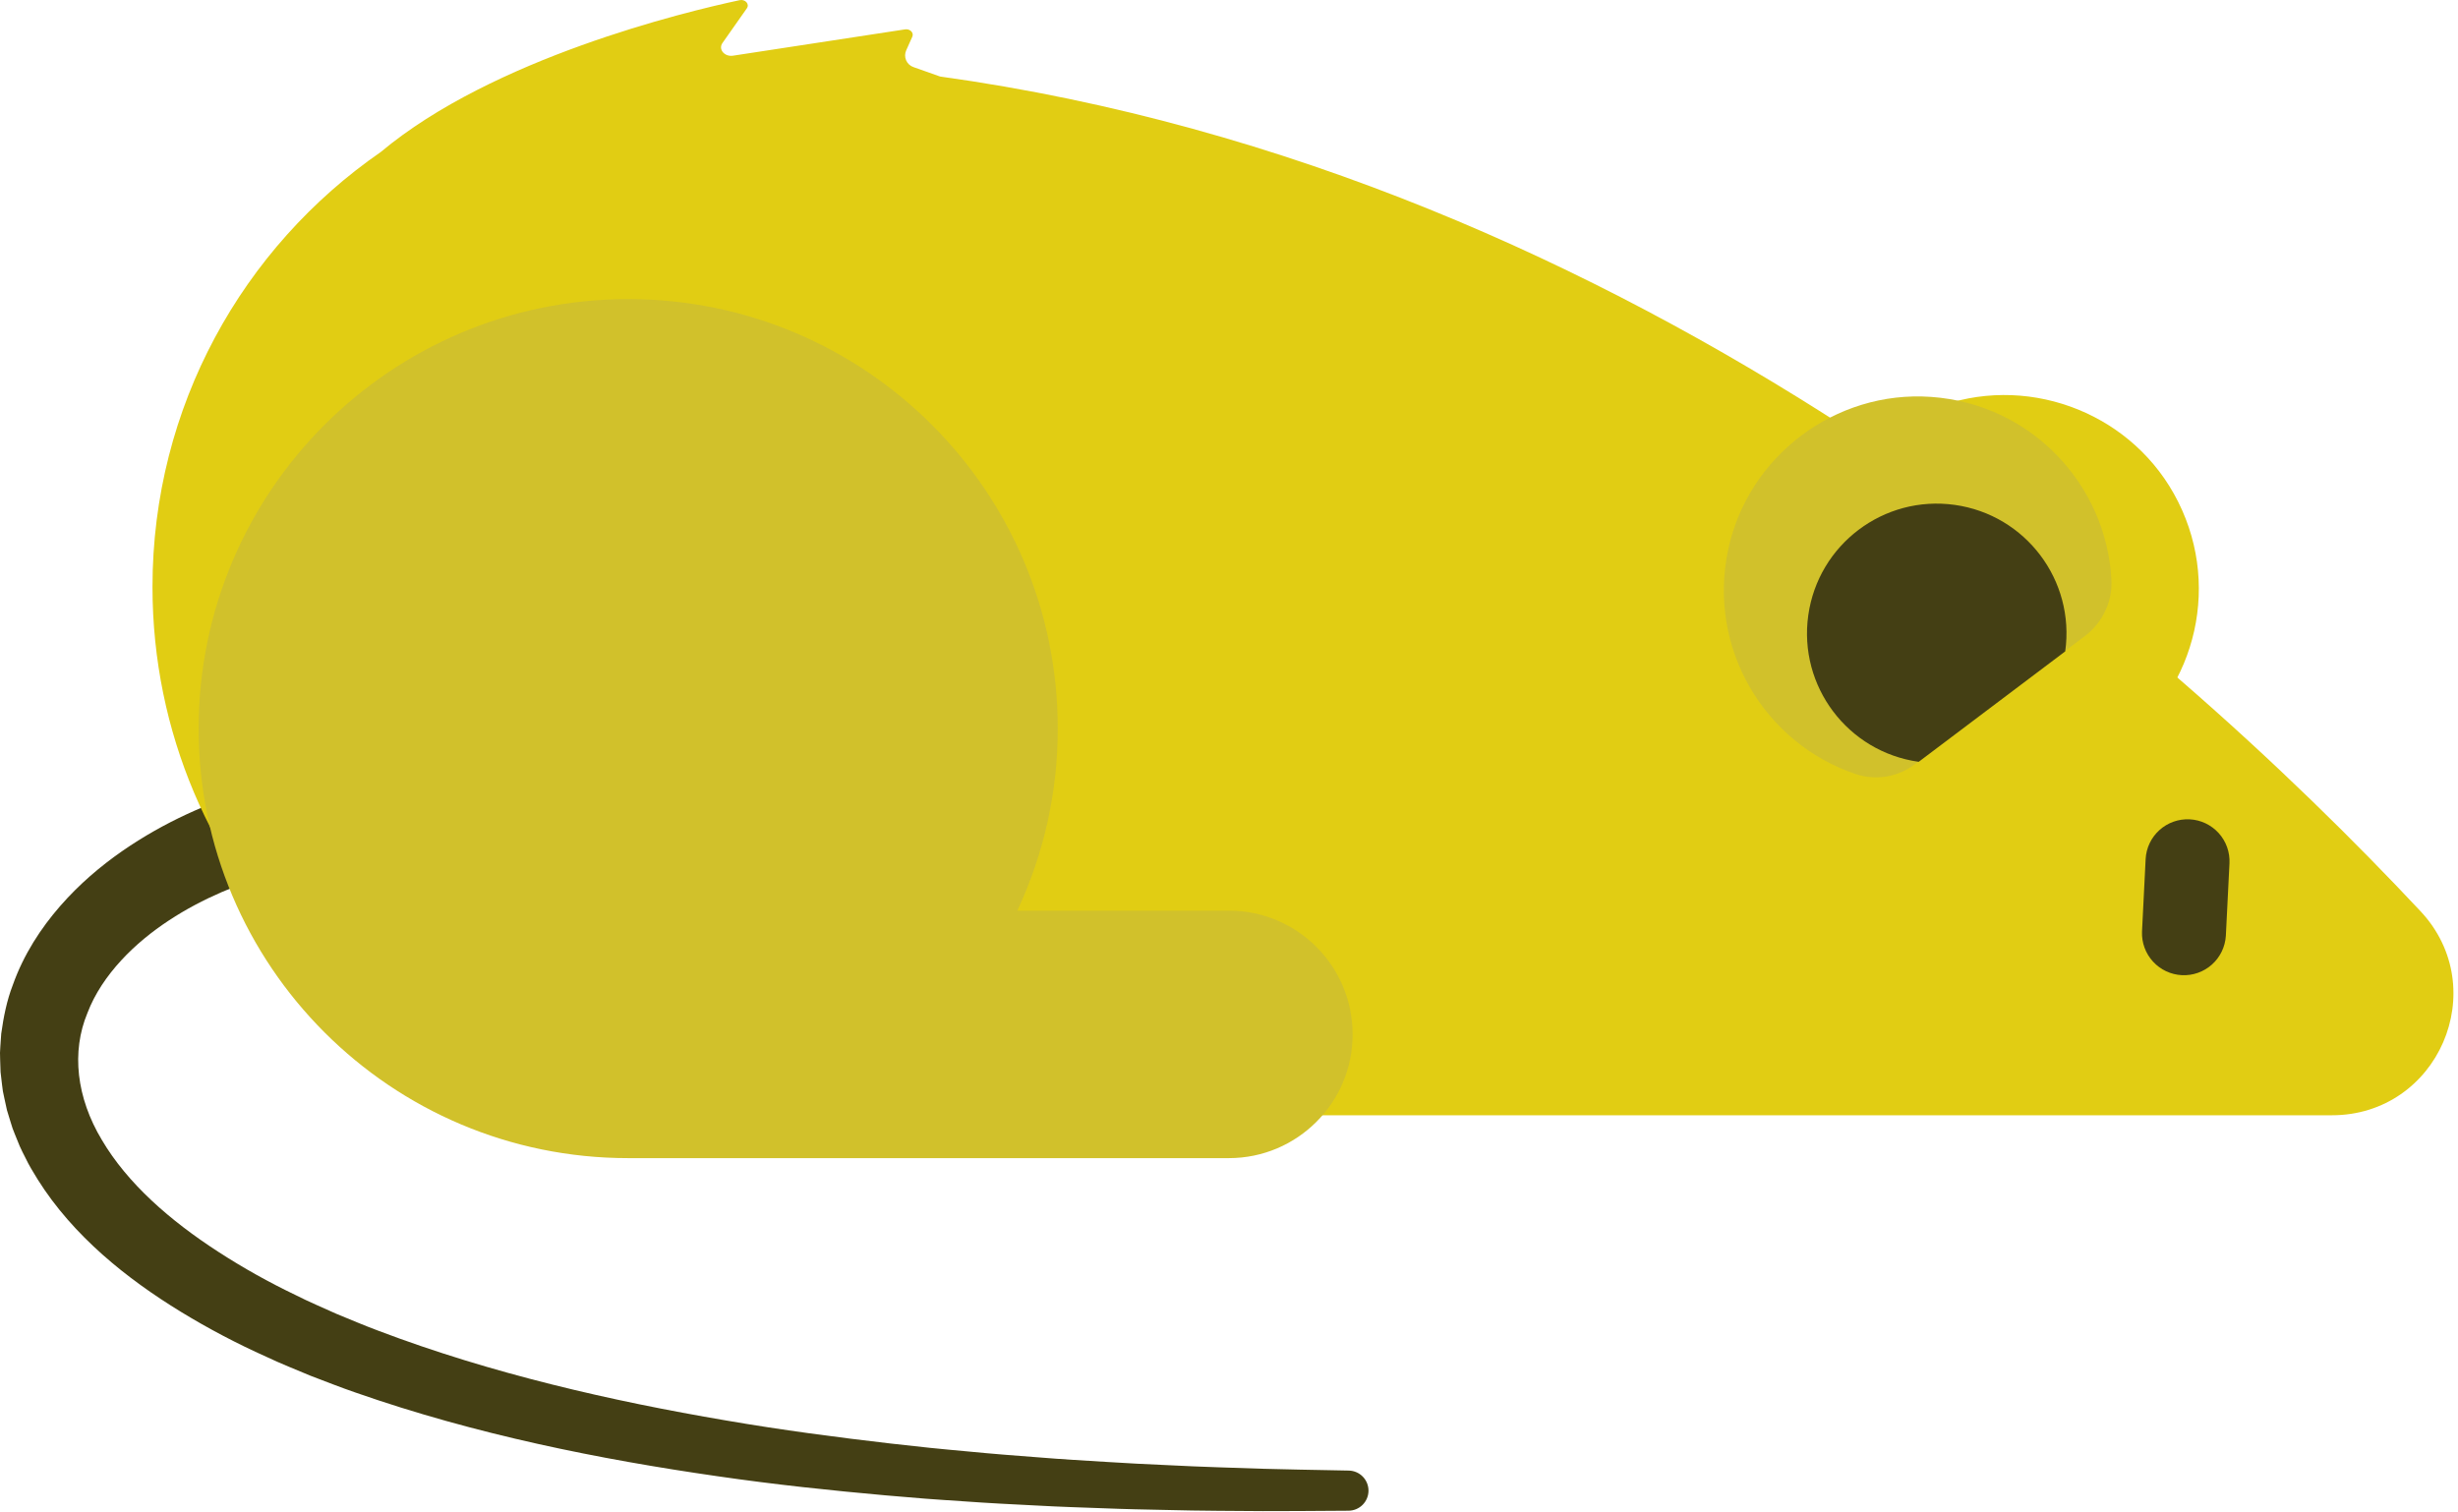 <svg width="447" height="275" viewBox="0 0 447 275" fill="none" xmlns="http://www.w3.org/2000/svg">
<path d="M80.451 155.006L76.387 155.029C75.694 155.022 75.049 155.06 74.316 155.093L71.919 155.195C71.061 155.22 70.079 155.334 69.064 155.406C68.041 155.489 66.952 155.563 65.815 155.72C61.249 156.226 55.734 157.139 49.671 158.907C43.628 160.665 36.969 163.287 30.731 167.392C27.621 169.437 24.63 171.853 22.039 174.672C19.452 177.485 17.242 180.701 15.898 184.244C12.973 191.264 13.871 199.608 18.548 207.367C20.834 211.245 23.942 214.944 27.569 218.338C31.197 221.739 35.332 224.846 39.741 227.701C44.232 230.605 48.904 233.219 53.729 235.526C56.139 236.758 58.666 237.808 61.15 238.94C63.686 239.976 66.204 241.061 68.786 242.019C89.394 249.843 111.278 254.816 131.941 258.331C142.281 260.114 152.365 261.428 161.946 262.538L169.039 263.317C171.37 263.566 173.672 263.757 175.933 263.974C180.454 264.423 184.833 264.752 189.038 265.071C193.24 265.423 197.278 265.637 201.116 265.881C204.953 266.14 208.599 266.3 212.026 266.459C218.877 266.821 224.86 266.956 229.785 267.134C234.711 267.278 238.585 267.319 241.226 267.381L245.275 267.46L245.323 267.461C246.276 267.489 247.181 267.888 247.843 268.575C248.506 269.261 248.873 270.18 248.867 271.133C248.861 272.087 248.481 273.001 247.81 273.678C247.139 274.356 246.229 274.744 245.275 274.759L241.197 274.785C238.537 274.791 234.636 274.85 229.669 274.834C224.702 274.784 218.669 274.804 211.748 274.617C208.287 274.545 204.604 274.48 200.722 274.318C196.84 274.172 192.756 274.061 188.497 273.816C184.237 273.604 179.799 273.385 175.209 273.05C172.914 272.889 170.578 272.756 168.208 272.565L160.995 271.962C151.244 271.088 140.961 270.018 130.36 268.472C109.169 265.42 86.586 260.942 64.655 253.269C61.91 252.33 59.202 251.249 56.483 250.217C53.795 249.079 51.081 248.027 48.437 246.766C43.087 244.372 37.895 241.639 32.893 238.584C27.882 235.519 23.055 232.101 18.612 228.152C14.178 224.205 10.117 219.708 6.869 214.536C6.067 213.235 5.267 211.941 4.605 210.541C4.266 209.849 3.894 209.181 3.592 208.469L2.716 206.317C2.575 205.957 2.422 205.603 2.292 205.238L1.942 204.122L1.26 201.892L0.763 199.602L0.525 198.458C0.461 198.073 0.423 197.682 0.372 197.295L0.101 194.971C0.058 194.193 0.046 193.412 0.024 192.635L0 191.47C0.008 191.083 0.042 190.696 0.063 190.309L0.224 187.997C0.645 184.957 1.244 181.949 2.314 179.186C4.298 173.576 7.451 168.797 10.931 164.799C14.426 160.789 18.292 157.53 22.19 154.814C30.014 149.383 37.94 146.078 45.038 143.798C52.157 141.521 58.518 140.308 63.762 139.584C65.072 139.372 66.316 139.251 67.487 139.125C68.666 139.009 69.735 138.86 70.797 138.796L73.719 138.597C74.613 138.537 75.445 138.477 76.077 138.468L80.139 138.339C81.244 138.301 82.346 138.483 83.38 138.875C84.414 139.266 85.36 139.86 86.162 140.621C86.965 141.382 87.608 142.294 88.054 143.306C88.5 144.318 88.74 145.408 88.761 146.514C88.782 147.62 88.582 148.718 88.174 149.746C87.766 150.774 87.158 151.71 86.385 152.5C85.611 153.291 84.688 153.919 83.669 154.349C82.651 154.78 81.557 155.003 80.451 155.006V155.006Z" fill="#443F14"/>
<path d="M330.47 115.991C326.058 99.136 334.702 80.935 351.809 74.235C368.038 67.879 386.799 74.583 395.323 89.786C404.262 105.729 399.507 125.167 385.579 135.45C382.345 137.838 378.11 138.406 374.324 137.053L337.84 124.014C336.051 123.377 334.445 122.313 333.161 120.915C331.877 119.517 330.953 117.827 330.47 115.991V115.991Z" fill="#E1CD13"/>
<path d="M440.172 165.716C393.46 115.857 297.576 31.471 170.898 13.907L170.923 13.904L166.126 12.206C165.827 12.105 165.553 11.943 165.321 11.729C165.089 11.515 164.905 11.254 164.78 10.964C164.656 10.674 164.594 10.361 164.599 10.046C164.604 9.73 164.676 9.419 164.809 9.133L165.908 6.678C166.253 5.909 165.405 5.139 164.461 5.363L133.306 10.127C131.751 10.365 130.581 8.963 131.383 7.822L135.819 1.513C136.359 0.745 135.53 -0.188 134.499 0.033C124.5 2.171 89.627 10.579 69.243 27.646C44.164 44.987 27.73 73.941 27.73 106.739C27.73 159.813 70.755 202.838 123.829 202.838H424.068C443.371 202.838 453.368 179.801 440.172 165.716V165.716Z" fill="#E1CD13"/>
<path d="M398.199 149.015C396.177 148.914 394.198 149.621 392.697 150.979C391.196 152.337 390.296 154.236 390.195 156.257L389.536 169.439C389.458 171.447 390.176 173.405 391.532 174.887C392.889 176.37 394.775 177.258 396.782 177.358C398.789 177.458 400.755 176.763 402.253 175.423C403.75 174.083 404.659 172.207 404.782 170.201L405.441 157.019C405.491 156.018 405.343 155.017 405.007 154.073C404.67 153.129 404.15 152.261 403.478 151.517C402.805 150.774 401.993 150.171 401.087 149.741C400.182 149.312 399.2 149.065 398.199 149.015V149.015Z" fill="#443F14"/>
<path d="M337.439 140.77C320.932 135.197 310.471 117.976 314.27 100.001C317.874 82.948 333.783 70.955 351.169 72.184C369.401 73.473 383.031 88.124 383.972 105.411C384.19 109.425 382.339 113.276 379.129 115.696L348.191 139.019C346.677 140.164 344.906 140.921 343.032 141.227C341.158 141.532 339.238 141.375 337.439 140.77V140.77ZM223.477 165.623H185C189.858 155.263 192.37 143.959 192.359 132.517C192.359 89.374 157.385 54.4 114.242 54.4C71.099 54.4 36.125 89.374 36.125 132.517C36.125 175.66 71.099 210.634 114.242 210.634H223.476C235.905 210.634 245.981 200.558 245.981 188.129C245.982 175.699 235.906 165.623 223.477 165.623Z" fill="#D1C12B"/>
<path d="M348.928 138.554C336.025 136.743 327.032 124.815 328.843 111.912C330.654 99.009 342.582 90.016 355.485 91.827C368.388 93.638 377.381 105.566 375.57 118.469L348.928 138.554Z" fill="#443F14"/>
</svg>
